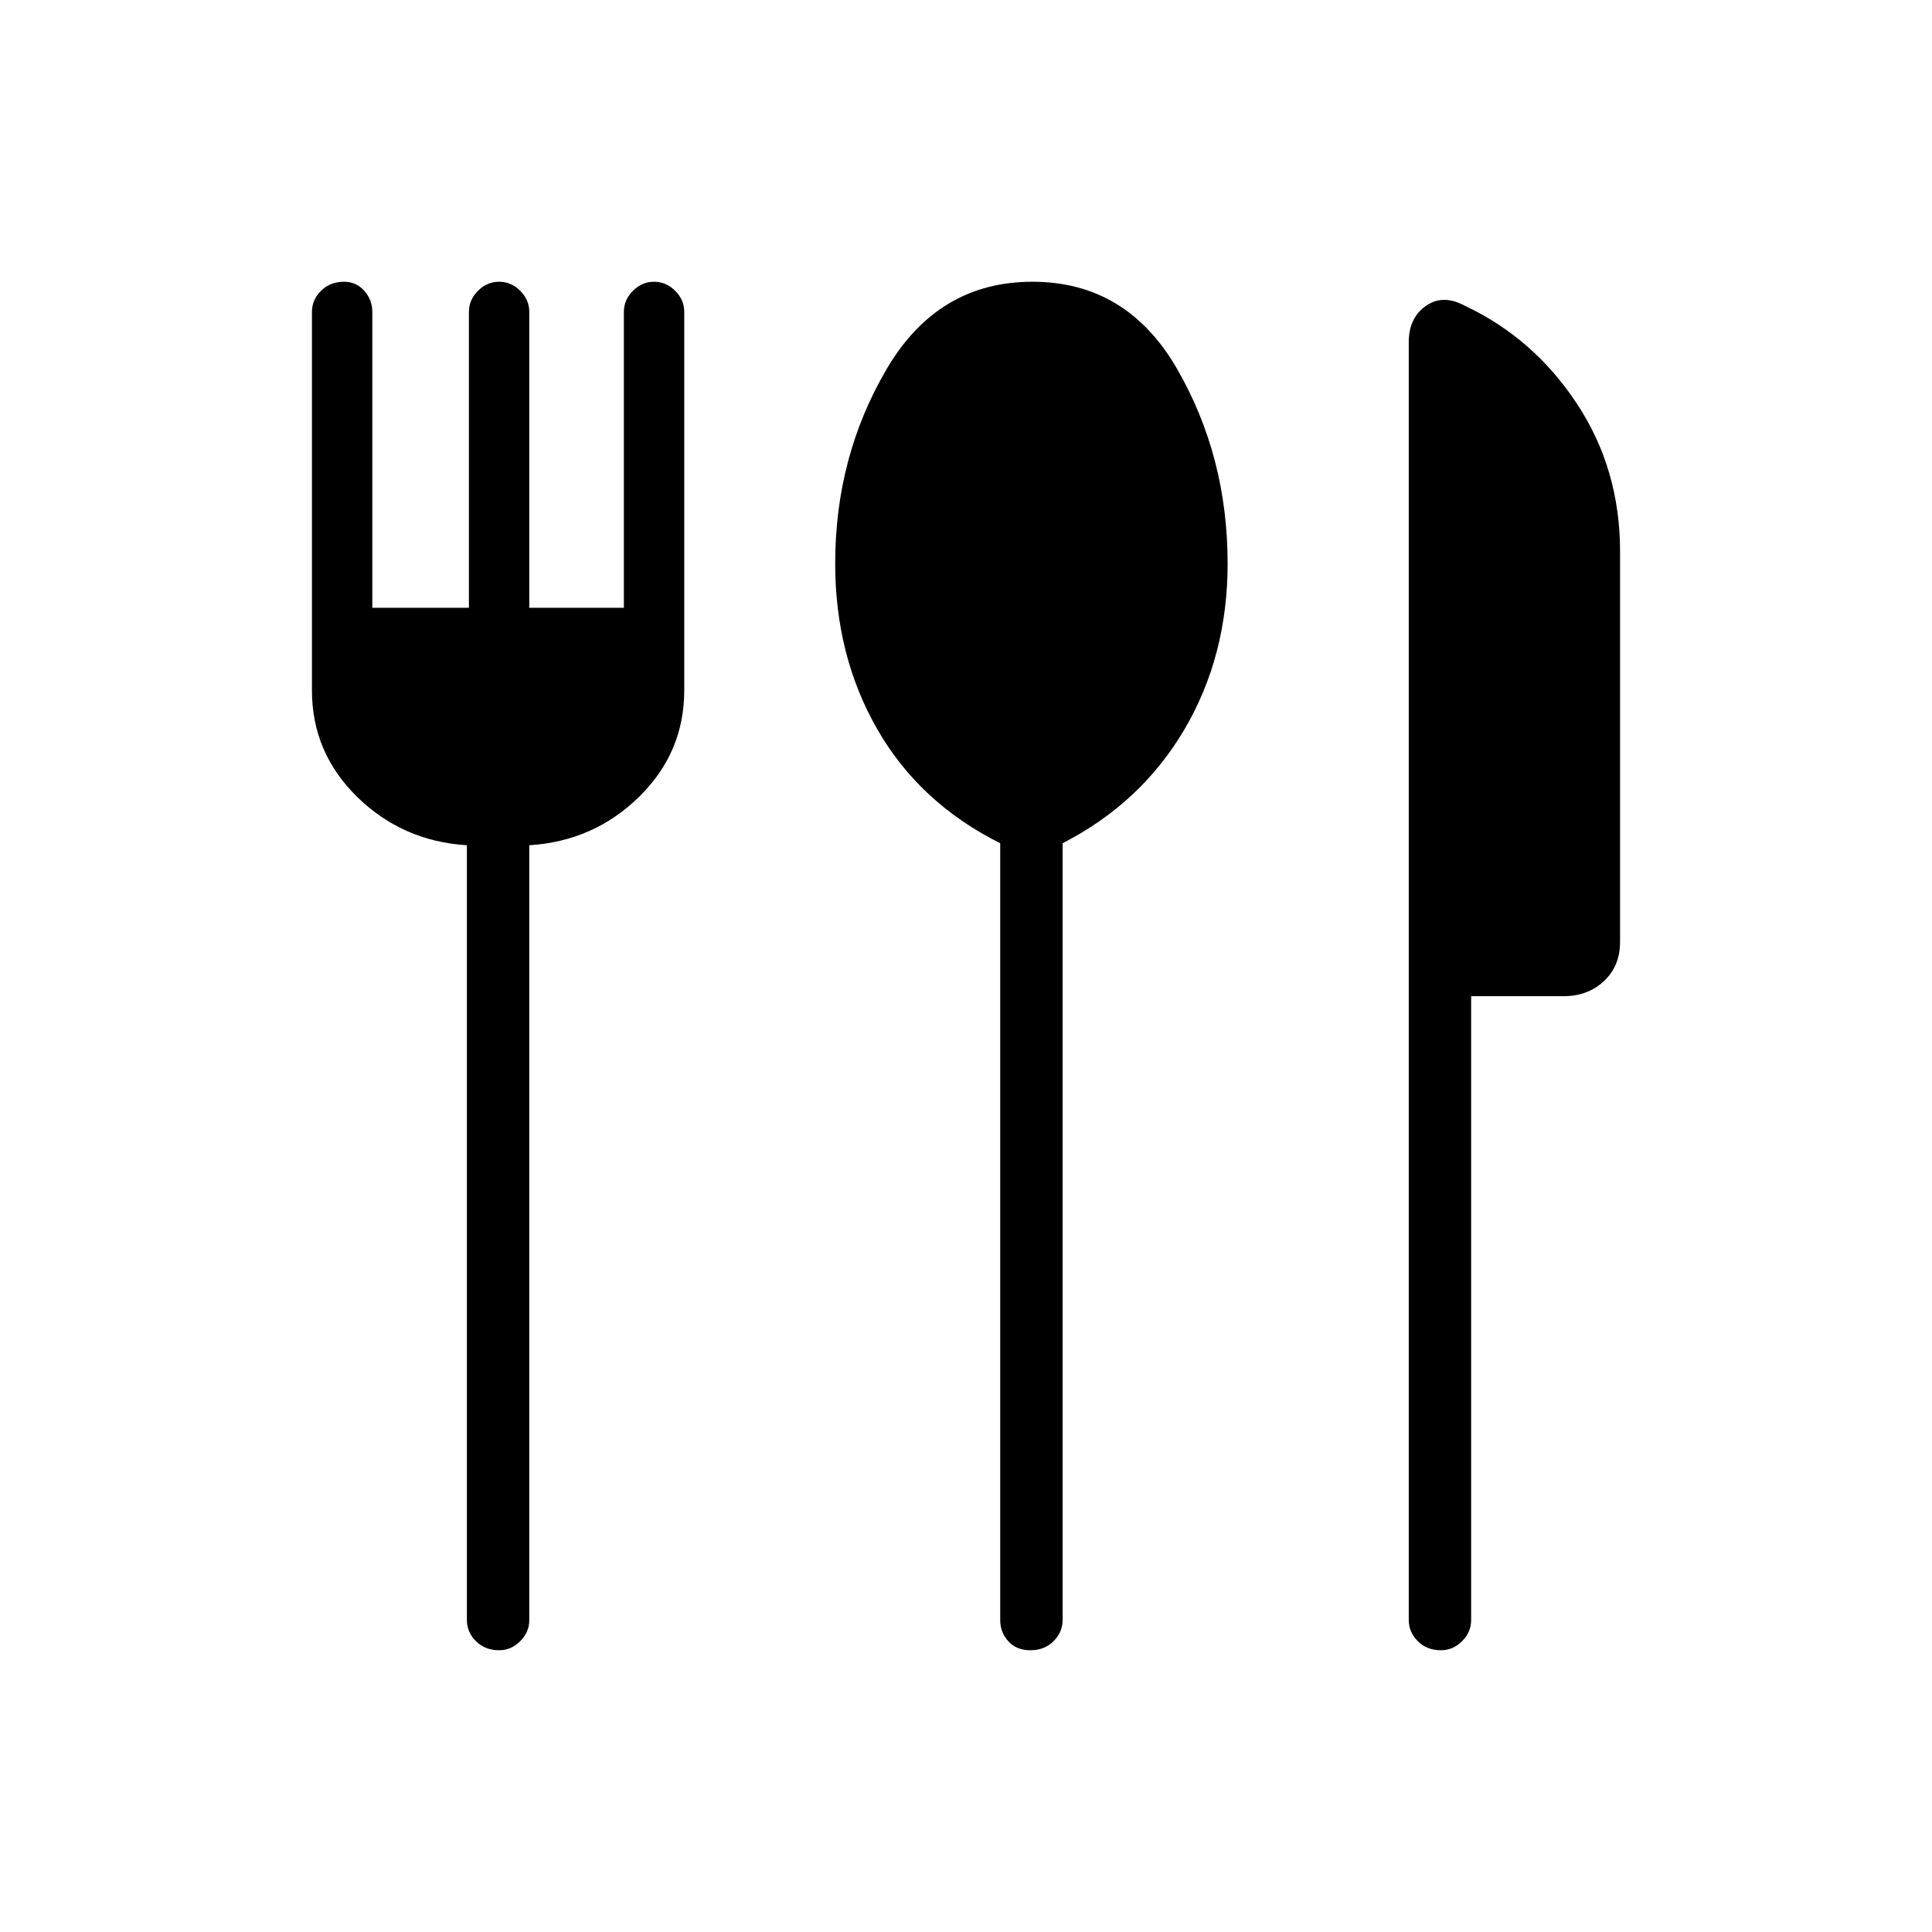 <svg xmlns="http://www.w3.org/2000/svg" width="48" height="48" viewBox="0 0 48 48"><path d="M25.6 41q-.35 0-.55-.225-.2-.225-.2-.525v-19.3q-2-1-3.05-2.825Q20.75 16.3 20.75 14q0-2.65 1.275-4.825Q23.3 7 25.65 7t3.6 2.175Q30.5 11.35 30.5 14q0 2.3-1.075 4.125Q28.35 19.95 26.4 20.95v19.3q0 .3-.225.525Q25.95 41 25.6 41Zm10.2 0q-.35 0-.575-.225Q35 40.55 35 40.25V8.5q0-.6.425-.9.425-.3.975 0 1.7.8 2.775 2.425Q40.25 11.65 40.25 13.7v9.7q0 .6-.4.975t-1 .375h-2.3v15.5q0 .3-.225.525Q36.1 41 35.8 41Zm-23.4 0q-.35 0-.575-.225-.225-.225-.225-.525V21q-1.6-.1-2.725-1.2-1.125-1.1-1.125-2.65v-9.4q0-.3.225-.525Q8.2 7 8.55 7q.3 0 .5.225t.2.525v7.35h2.4V7.75q0-.3.225-.525Q12.1 7 12.4 7q.3 0 .525.225.225.225.225.525v7.35h2.35V7.75q0-.3.225-.525Q15.95 7 16.25 7q.3 0 .525.225.225.225.225.525v9.4q0 1.55-1.125 2.65-1.125 1.1-2.725 1.2v19.25q0 .3-.225.525Q12.7 41 12.4 41Z"/></svg>